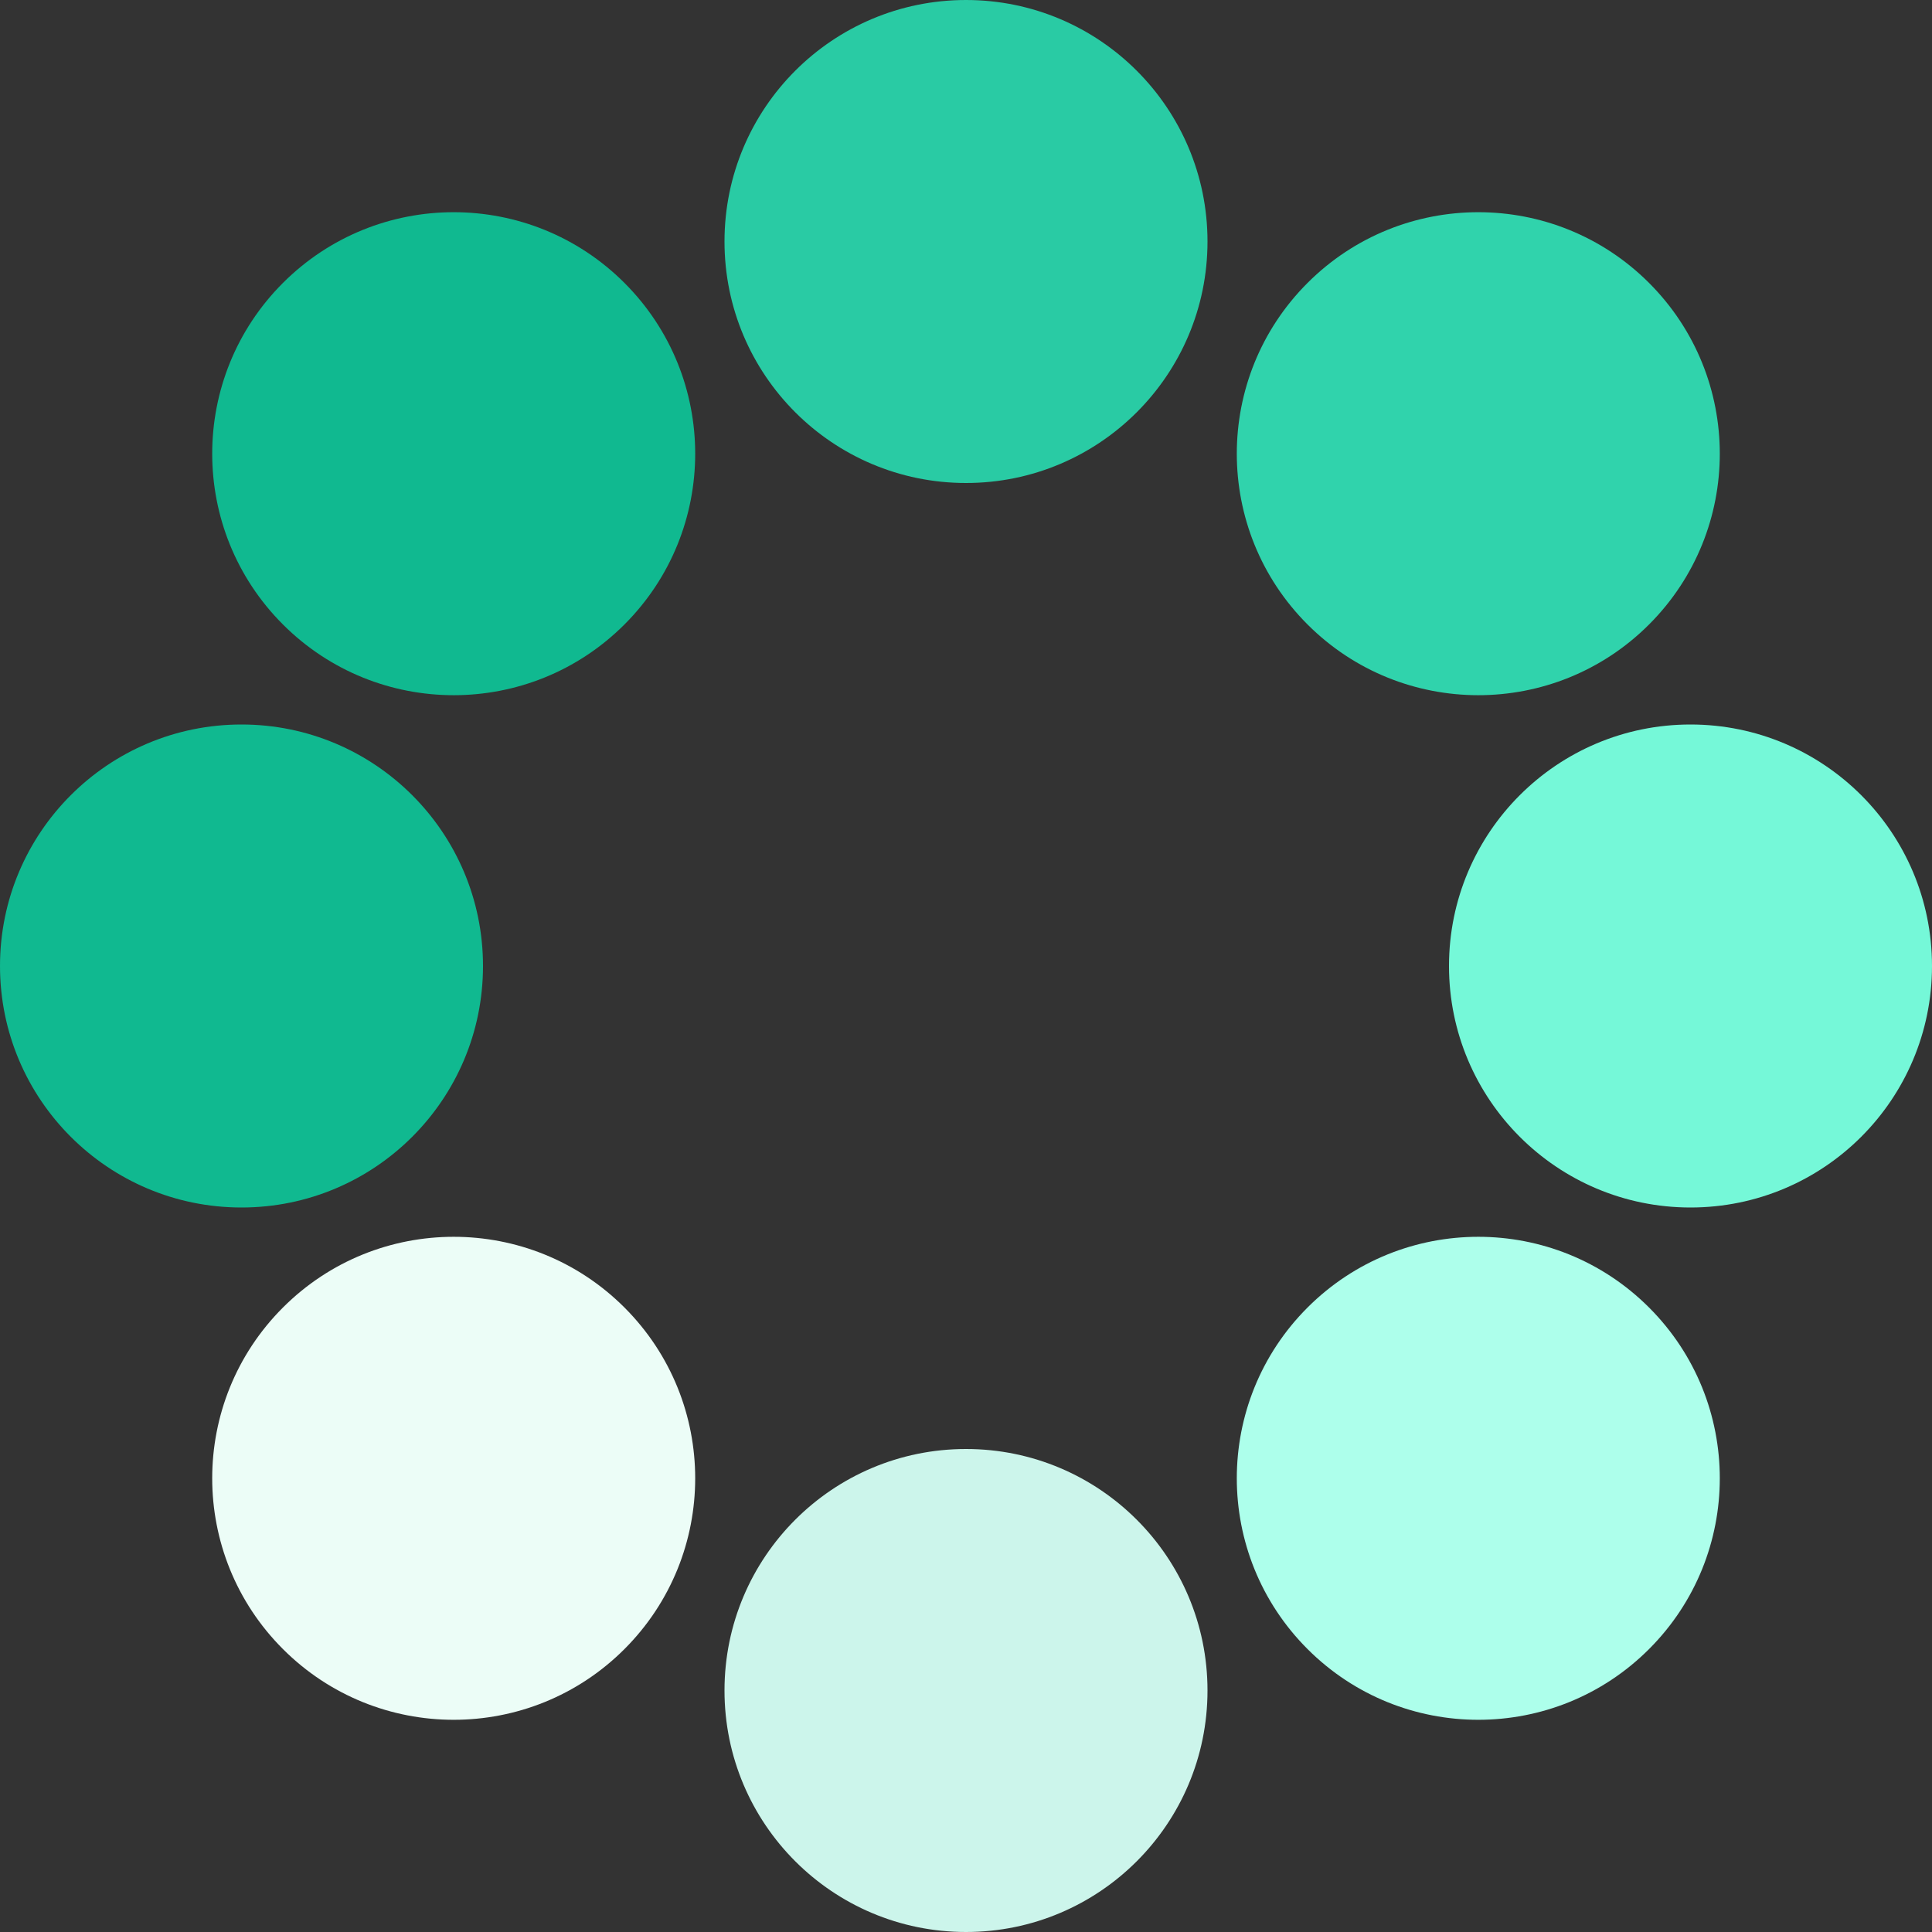 <?xml version="1.0" encoding="UTF-8" standalone="no"?><svg xmlns:svg="http://www.w3.org/2000/svg" xmlns="http://www.w3.org/2000/svg" xmlns:xlink="http://www.w3.org/1999/xlink" version="1.0" width="64px" height="64px" viewBox="0 0 128 128" xml:space="preserve"><rect x="0" y="0" width="128" height="128" fill="#333333" stroke="none"/><g>
<circle cx="16" cy="64" r="16" fill="#10B990"/>
<circle cx="16" cy="64" r="16" fill="#10B990" transform="rotate(45,64,64)"/>
<circle cx="16" cy="64" r="16" fill="#29CBA4" transform="rotate(90,64,64)"/>
<circle cx="16" cy="64" r="16" fill="#30D3AC" transform="rotate(135,64,64)"/>
<circle cx="16" cy="64" r="16" fill="#75F8D8" transform="rotate(180,64,64)"/>
<circle cx="16" cy="64" r="16" fill="#ADFFEB" transform="rotate(225,64,64)"/>
<circle cx="16" cy="64" r="16" fill="#CCF5EB" transform="rotate(270,64,64)"/>
<circle cx="16" cy="64" r="16" fill="#ECFDF7" transform="rotate(315,64,64)"/>
<animateTransform attributeName="transform" type="rotate" values="45 64 64;90 64 64;135 64 64;180 64 64;225 64 64;270 64 64;315 64 64;0 64 64" calcMode="discrete" dur="960ms" repeatCount="indefinite"></animateTransform></g></svg>